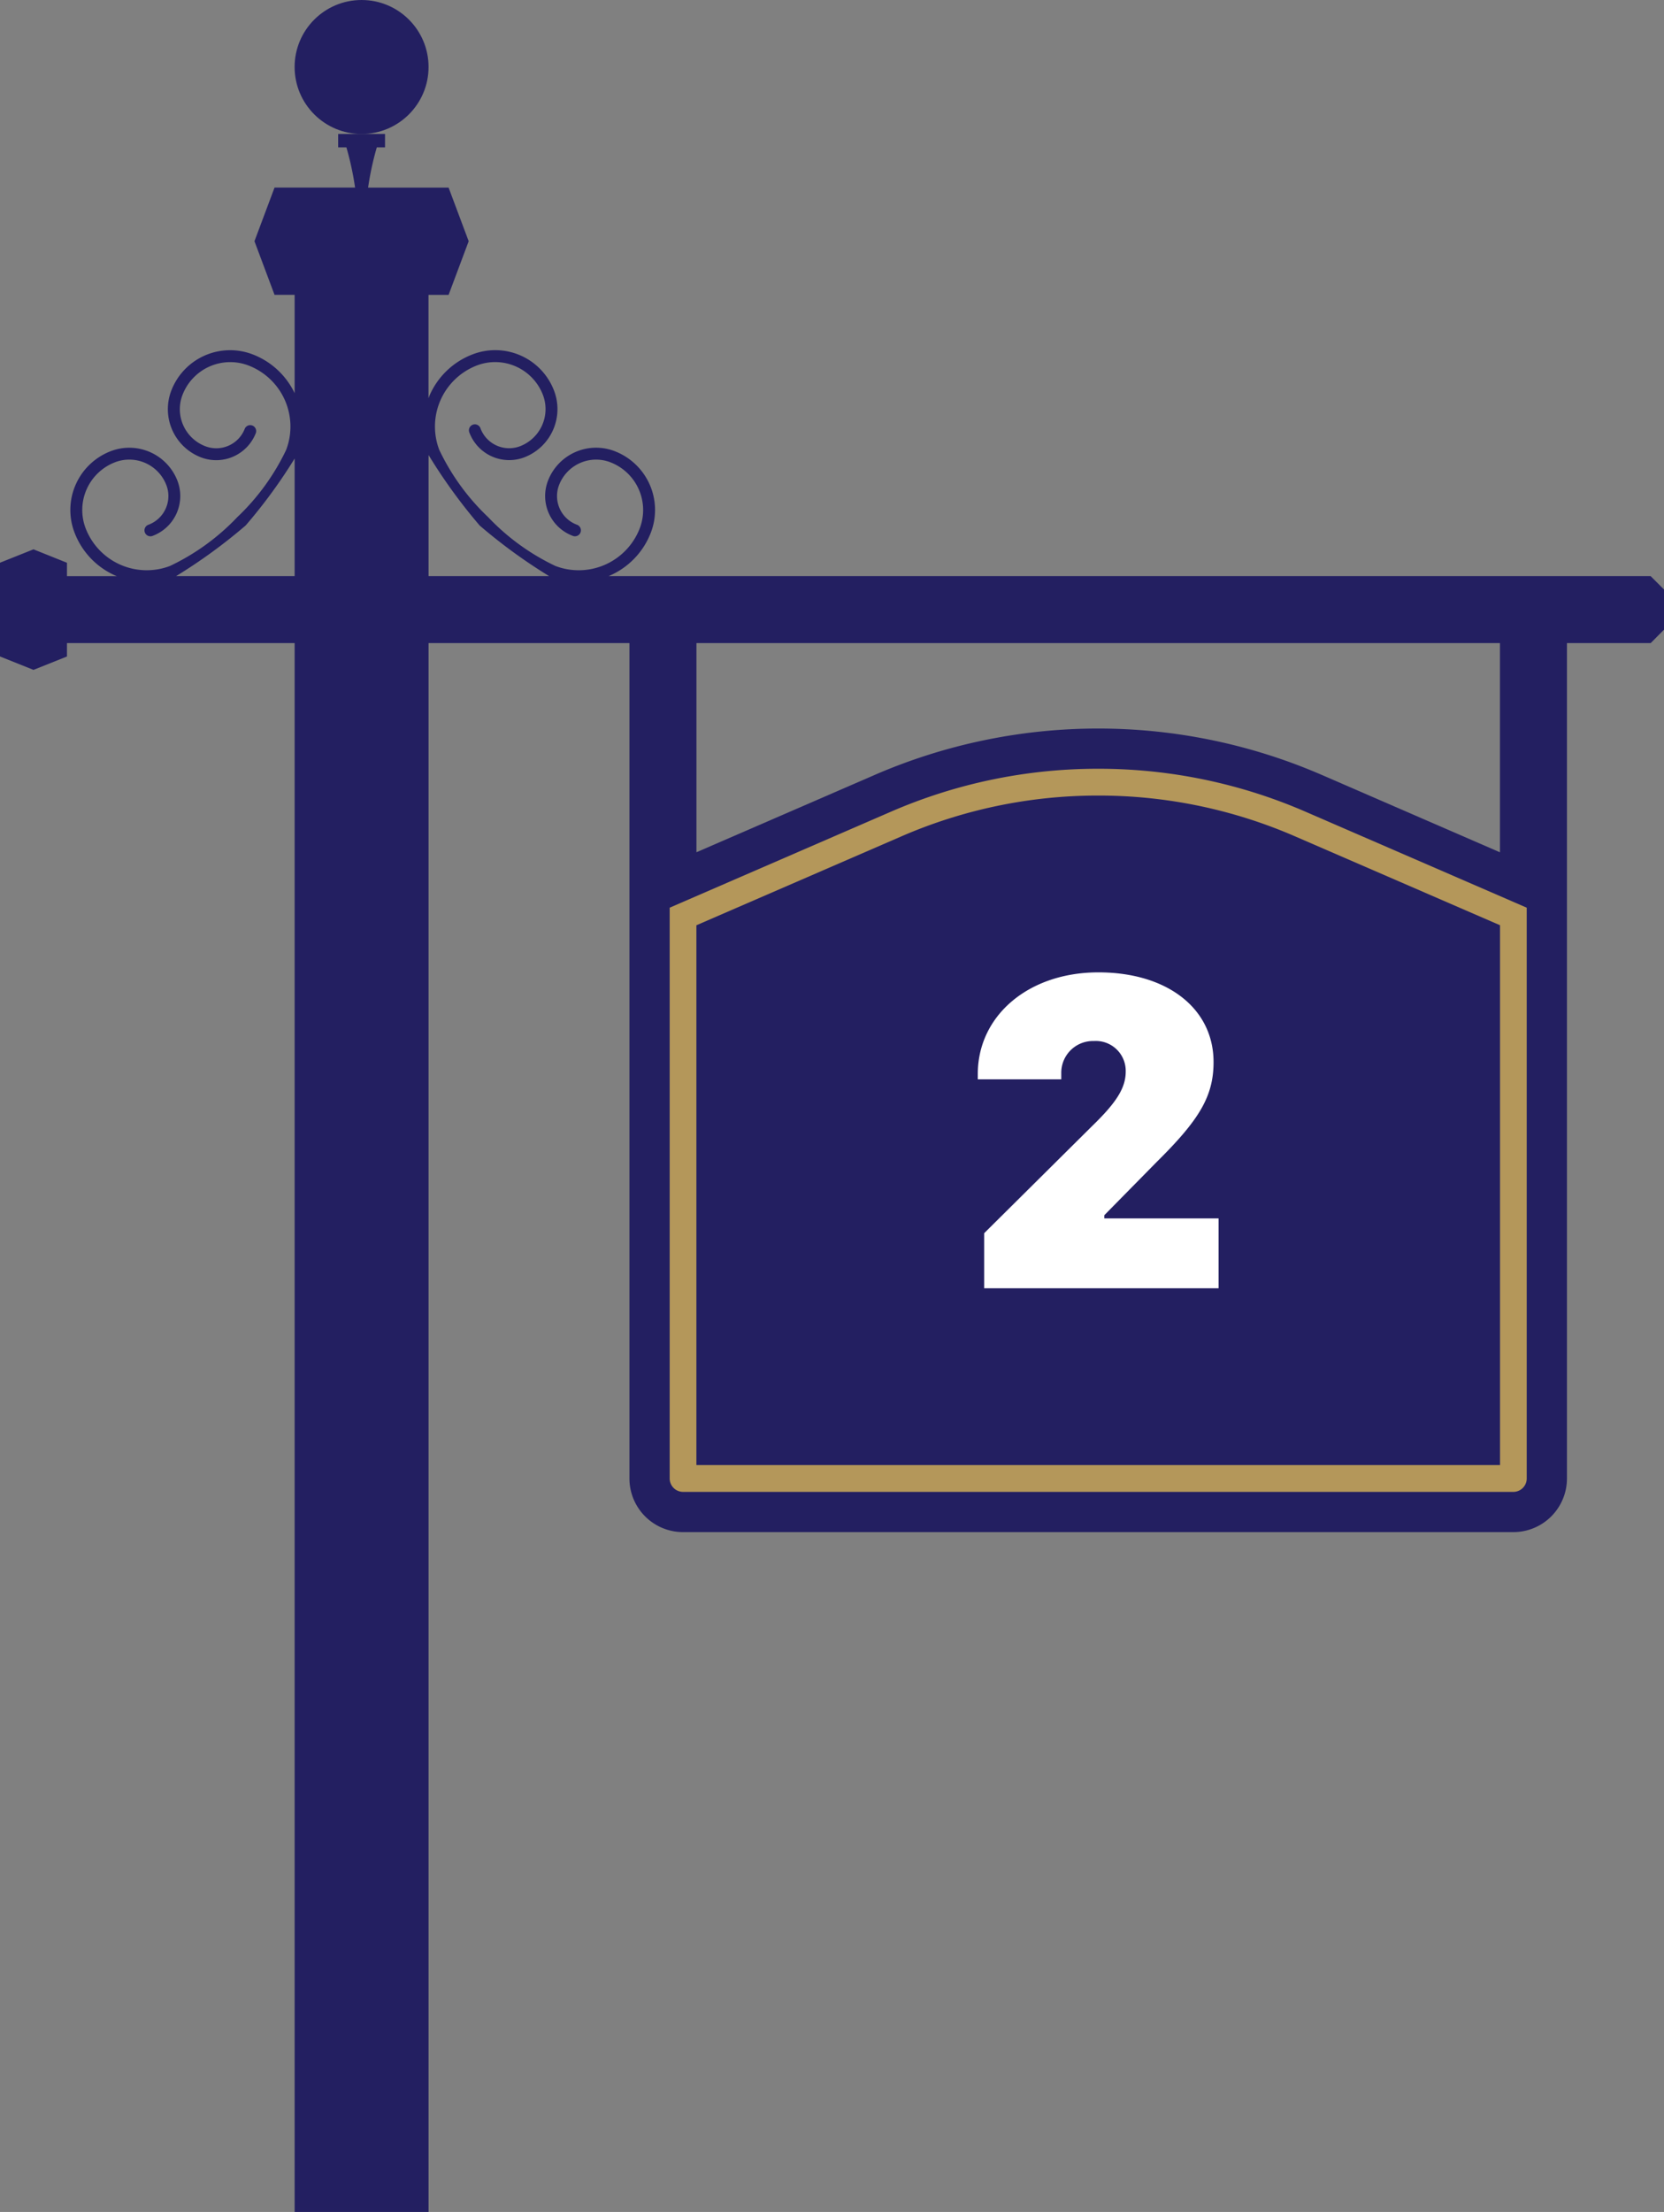 <svg xmlns="http://www.w3.org/2000/svg" width="90" height="119.59" viewBox="0 0 90 119.59">
  <rect x="0" y="0" width="90" height="119.59" fill="#808080" stroke="none"/>
  <title>post</title>
  <g>
    <g>
      <path d="M89.276,31.147H32.918a4.164,4.164,0,0,0,2.287-2.359,3.407,3.407,0,0,0-1.971-4.4,2.789,2.789,0,0,0-3.6,1.614,2.3,2.3,0,0,0,1.328,2.963.322.322,0,1,0,.23-.6,1.654,1.654,0,0,1-.957-2.133,2.146,2.146,0,0,1,2.77-1.242,2.767,2.767,0,0,1,1.6,3.566A3.539,3.539,0,0,1,30.042,30.6,12.247,12.247,0,0,1,26.4,27.957a12.234,12.234,0,0,1-2.644-3.64A3.538,3.538,0,0,1,25.8,19.756a2.768,2.768,0,0,1,3.567,1.6,2.15,2.15,0,0,1-1.242,2.77,1.655,1.655,0,0,1-2.133-.957.322.322,0,1,0-.6.23,2.3,2.3,0,0,0,2.963,1.328,2.793,2.793,0,0,0,1.614-3.6,3.405,3.405,0,0,0-4.4-1.971,4.151,4.151,0,0,0-2.325,2.2c-.026.058-.045.117-.068.176v-5.59h1.087l1.086-2.9-1.086-2.9H19.909a16.261,16.261,0,0,1,.47-2.173h.446V7.243H18.29v.725h.446a16.259,16.259,0,0,1,.469,2.173H14.849l-1.086,2.9,1.086,2.9h1.087v5.317a4.164,4.164,0,0,0-2.275-2.1,3.407,3.407,0,0,0-4.4,1.971,2.792,2.792,0,0,0,1.614,3.6A2.3,2.3,0,0,0,13.842,23.4a.322.322,0,0,0-.6-.229,1.652,1.652,0,0,1-2.133.956,2.145,2.145,0,0,1-1.241-2.769,2.767,2.767,0,0,1,3.566-1.6,3.539,3.539,0,0,1,2.045,4.561,12.255,12.255,0,0,1-2.647,3.642A12.243,12.243,0,0,1,9.191,30.6a3.539,3.539,0,0,1-4.562-2.045,2.767,2.767,0,0,1,1.6-3.566A2.149,2.149,0,0,1,9,26.232a1.656,1.656,0,0,1-.956,2.133.322.322,0,1,0,.229.6A2.3,2.3,0,0,0,9.6,26,2.793,2.793,0,0,0,6,24.389a3.407,3.407,0,0,0-1.971,4.4,4.154,4.154,0,0,0,2.2,2.325c.031.013.063.023.094.036H3.622v-.724L1.811,29.7,0,30.423v5.07l1.811.724,1.811-.724v-.724H15.936V119.59h7.243V34.769H34.044V79.934a2.9,2.9,0,0,0,2.9,2.9H81.851a2.9,2.9,0,0,0,2.9-2.9V34.769h4.528L90,34.044V31.871Zm-79.75,0a28.889,28.889,0,0,0,3.76-2.737,27.888,27.888,0,0,0,2.65-3.62v6.357ZM23.179,24.6a29.086,29.086,0,0,0,2.768,3.815A28.96,28.96,0,0,0,29.7,31.147H23.179Zm57.948,21.48L71.5,41.9a30.4,30.4,0,0,0-24.2,0l-9.631,4.177V34.769H81.127Z" style="fill: #231f61"/>
      <circle cx="19.557" cy="3.622" r="3.622" style="fill: #231f61"/>
    </g>
    <path d="M59.4,43.012a26.635,26.635,0,0,1,10.658,2.211l11.073,4.8V79.21H37.666V50.025l11.072-4.8A26.642,26.642,0,0,1,59.4,43.012m0-1.449a28.072,28.072,0,0,0-11.234,2.331l-11.945,5.18v30.86a.726.726,0,0,0,.725.725H81.851a.725.725,0,0,0,.724-.725V49.074l-11.944-5.18A28.073,28.073,0,0,0,59.4,41.563Z" style="fill: #b4975a"/>
    <path d="M52.885,58.354v-.283c0-3.152,2.733-5.5,6.524-5.5,3.729,0,6.228,1.957,6.228,4.849,0,1.846-.763,3.114-3.065,5.391L59.729,65.7v.172h6.179v3.779H53.23V66.674l5.846-5.8c1.293-1.256,1.81-2.043,1.81-2.942a1.617,1.617,0,0,0-1.723-1.649A1.716,1.716,0,0,0,57.4,58.021v.333Z" style="fill: #fff"/>
  </g>
</svg>
